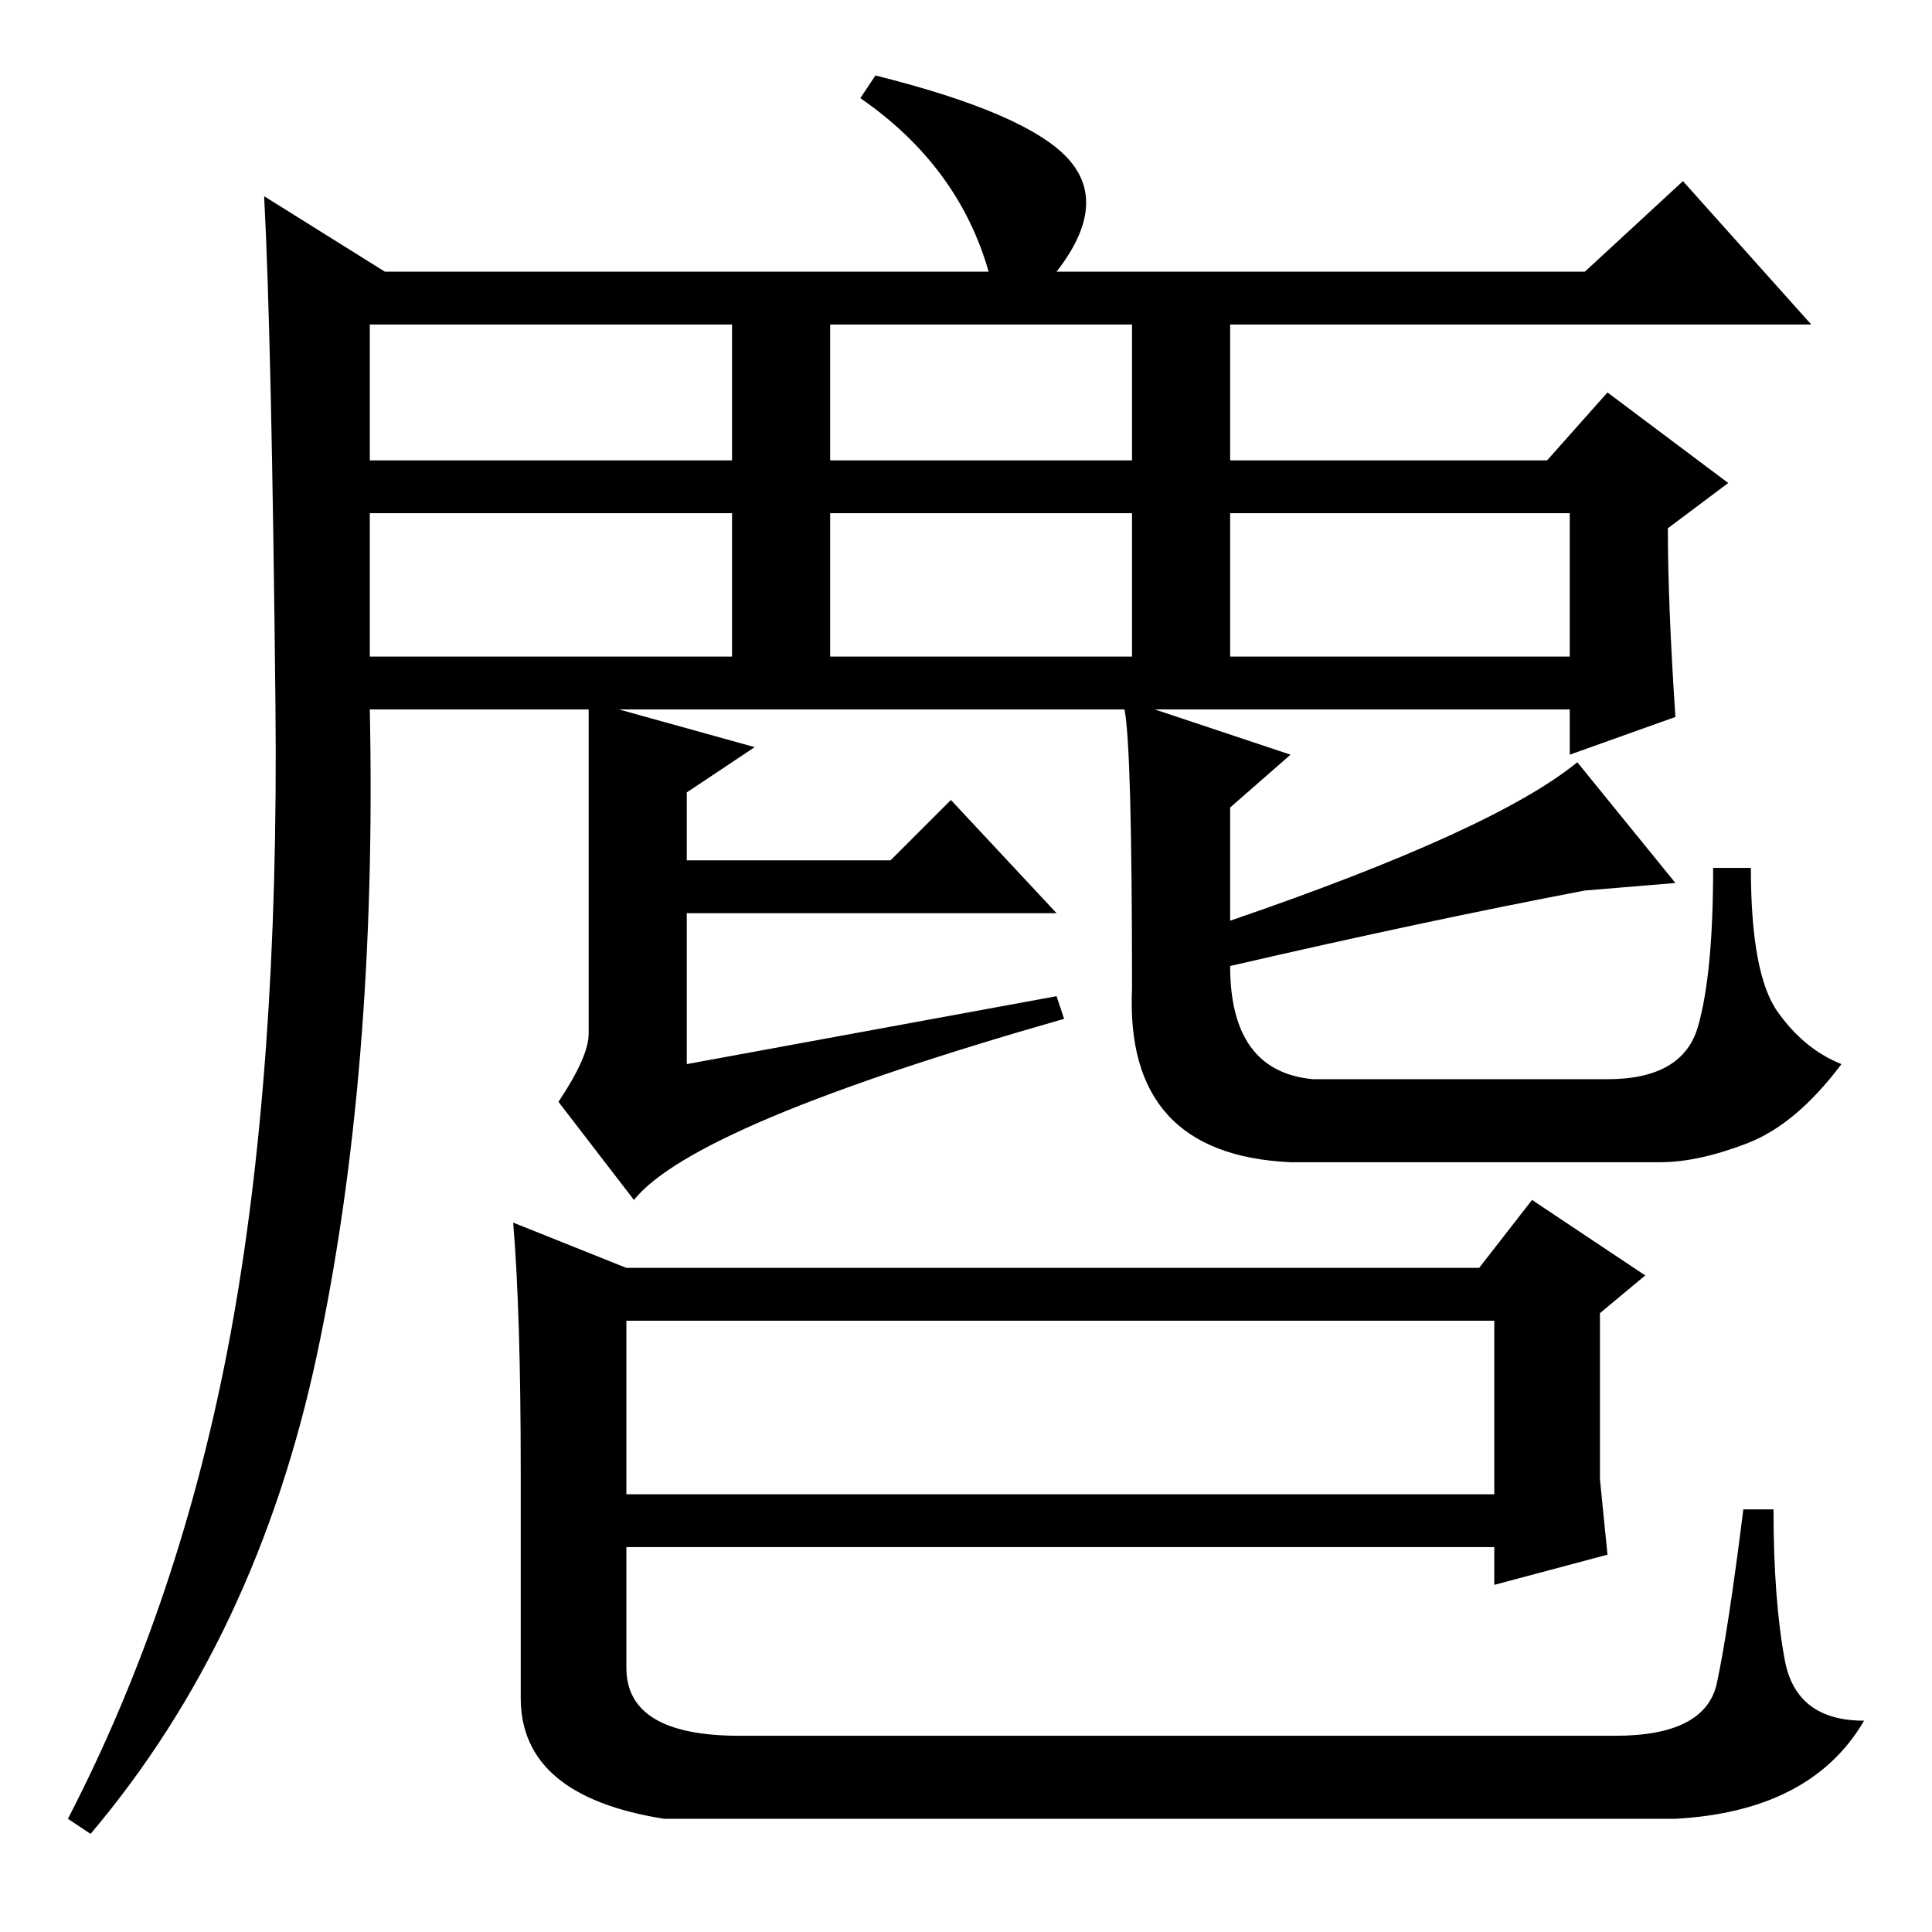 <?xml version="1.0" standalone="no"?>
<!DOCTYPE svg PUBLIC "-//W3C//DTD SVG 1.1//EN" "http://www.w3.org/Graphics/SVG/1.1/DTD/svg11.dtd" >
<svg xmlns="http://www.w3.org/2000/svg" xmlns:xlink="http://www.w3.org/1999/xlink" version="1.1" viewBox="0 -36 256 256">
  <g transform="matrix(1 0 0 -1 0 220)">
   <path fill="currentColor"
d="M49 169h48v19h-48v-19zM30.5 79q6.5 35 6 83.5t-1.5 67.5l16 -10h80q-4 14 -17 23l2 3q20 -5 25.5 -11t-1.5 -15h70l13 12l17 -19h-77v-18h42l8 9l16 -12l-8 -6q0 -10 1 -25l-14 -5v6h-55l18 -6l-8 -7v-15q35 12 46 21l13 -16l-12 -1q-21 -4 -47 -10q0 -14 11 -15h39
q10 0 12 7t2 21h5q0 -14 3.5 -19t8.5 -7q-6 -8 -12.5 -10.5t-11.5 -2.5h-49q-22 1 -21 23q0 32 -1 37h-67l18 -5l-9 -6v-9h27l8 8l14 -15h-49v-20l49 9l1 -3q-49 -14 -57 -24l-10 13q4 6 4 9v43h-29q1 -48 -7 -85.5t-30 -63.5l-3 2q15 29 21.5 64zM49 195h48v18h-48v-18z
M110 195h40v18h-40v-18zM163 169h45v19h-45v-19zM110 169h40v19h-40v-19zM83 88h113l7 9l15 -10l-6 -5v-22l1 -10l-15 -4v5h-115v-16q0 -9 15 -9h116q12 0 13.5 7t3.5 23h4q0 -12 1.5 -20t10.5 -8q-7 -12 -25 -13h-134q-19 3 -19 16v30q0 21 -1 33zM83 58h115v23h-115v-23z
" />
  </g>

</svg>
